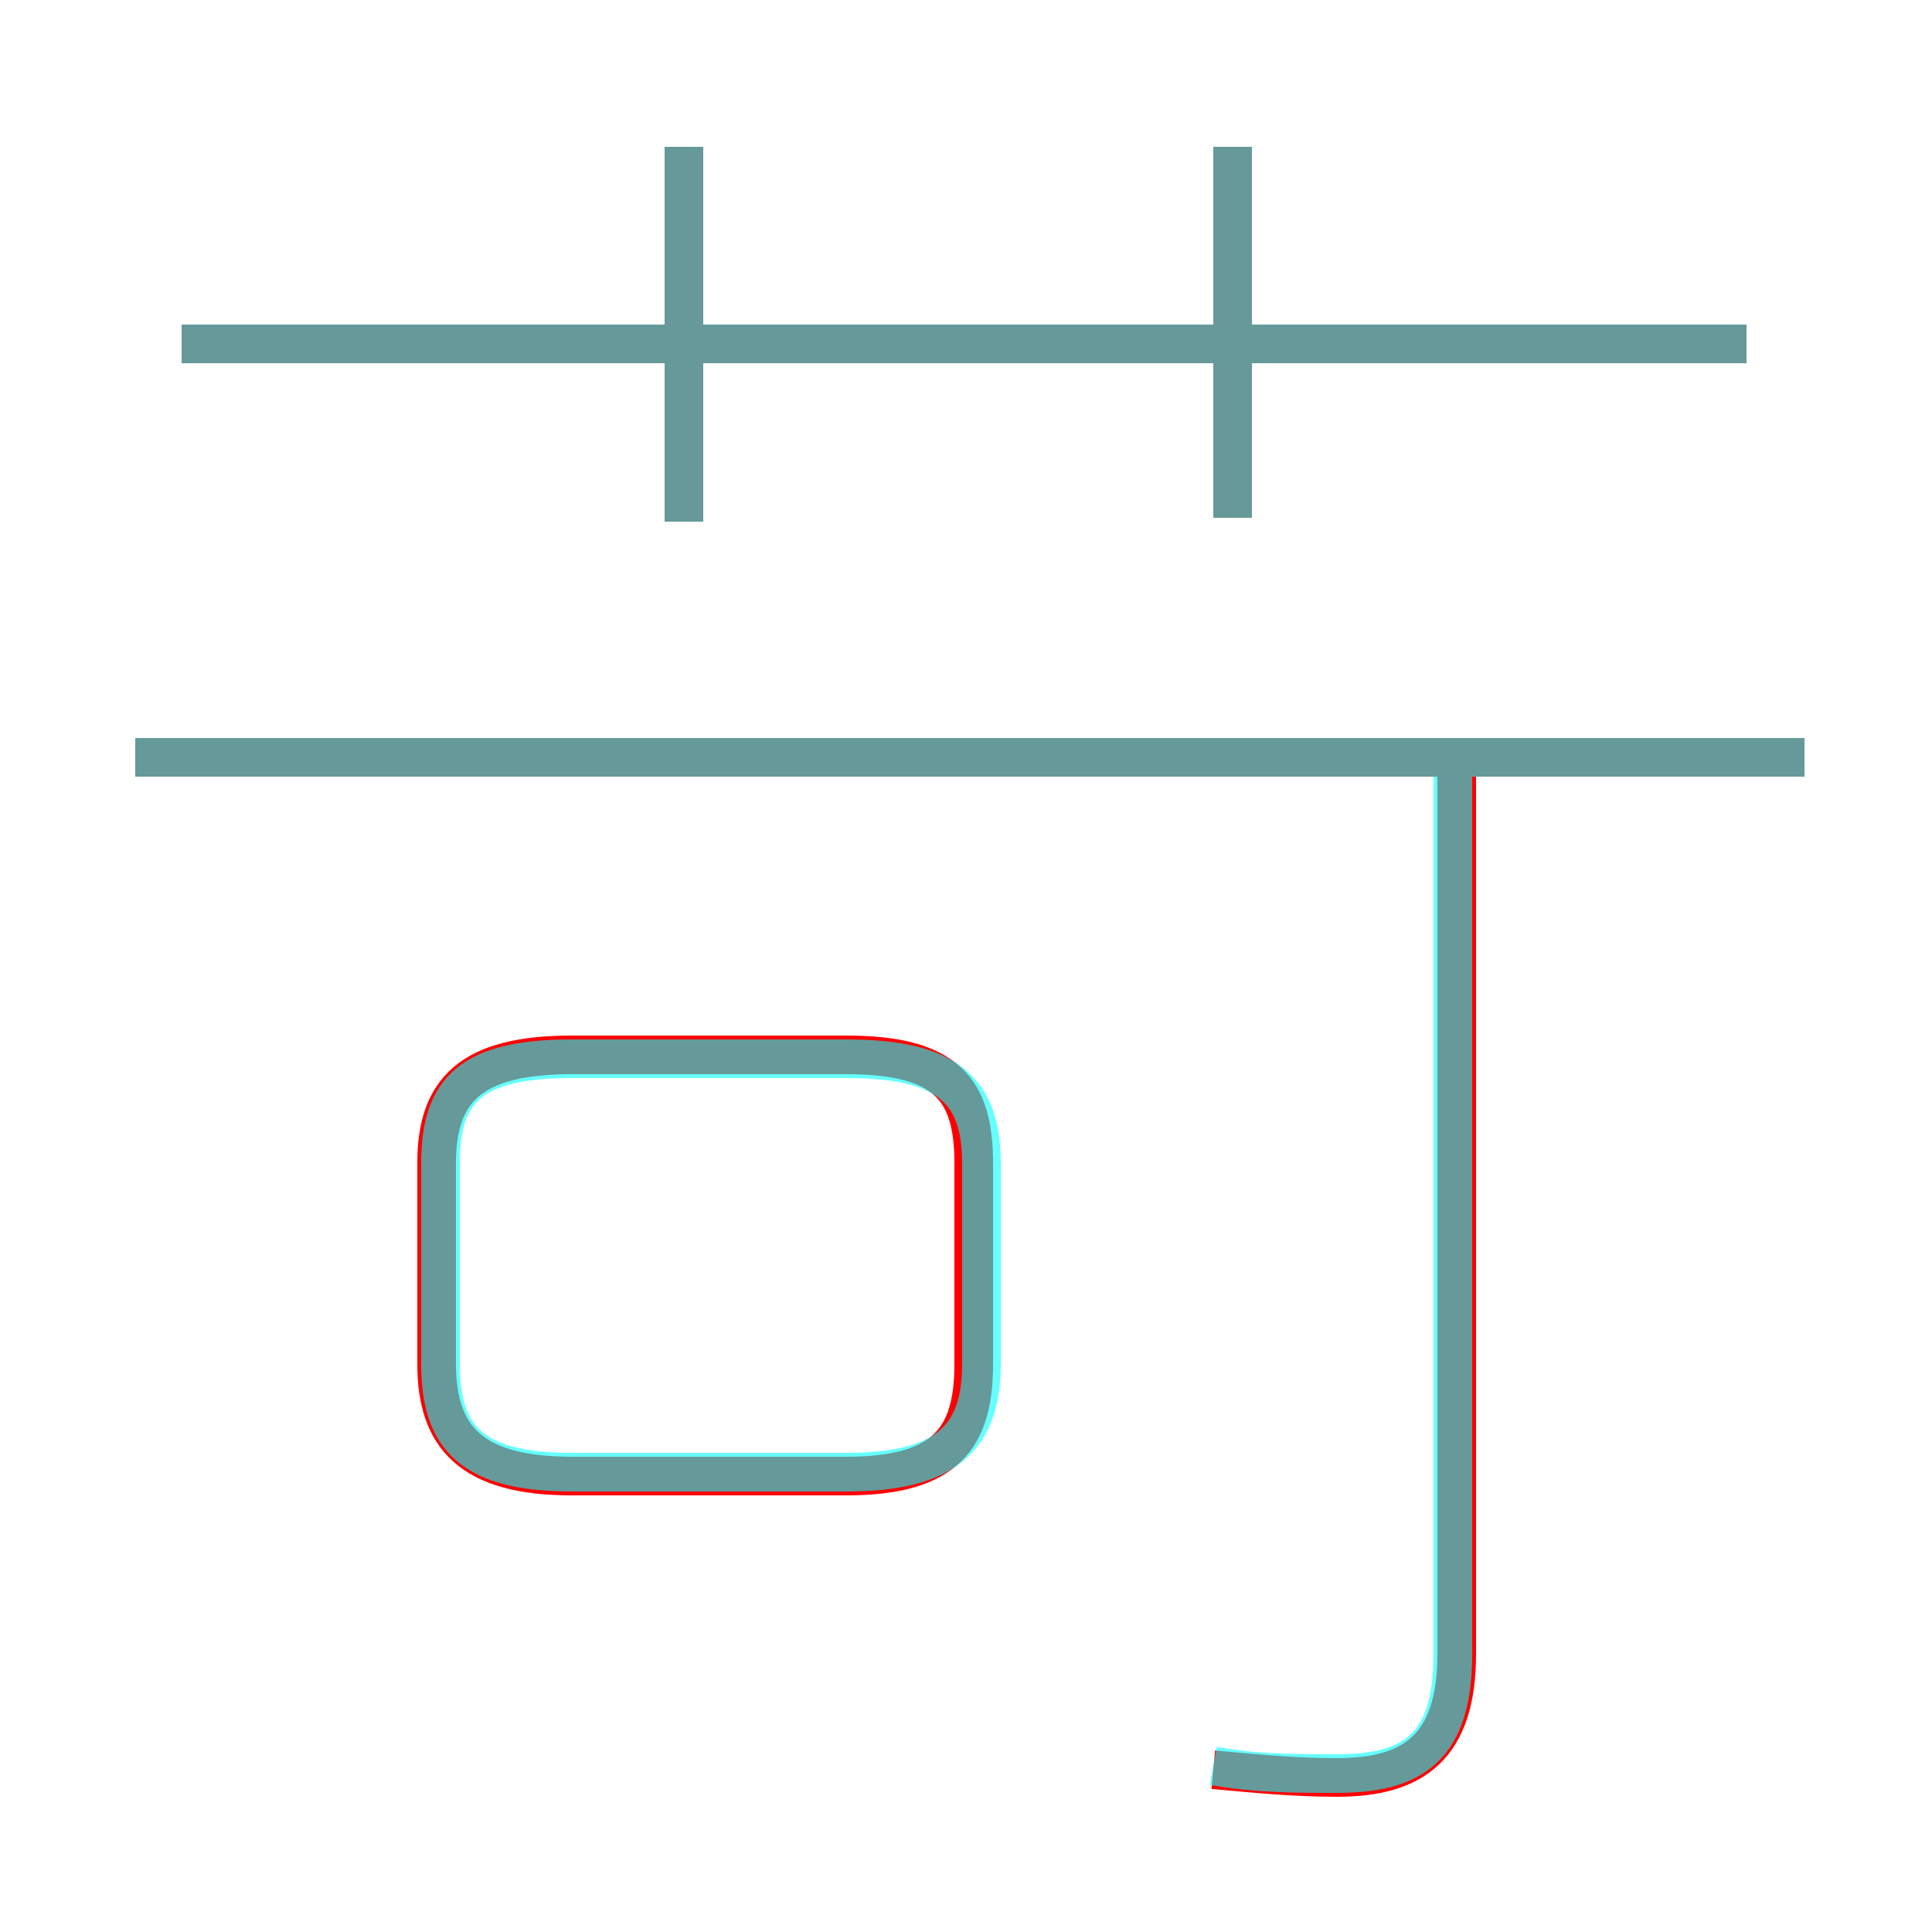<?xml version='1.0' encoding='utf8'?>
<svg viewBox="0.0 -6.0 50.0 50.0" version="1.1" xmlns="http://www.w3.org/2000/svg">
<rect x="0.0" y="-6.0" width="50.0" height="50.0" fill="#333333" stroke="none"/>
<rect x="-1000" y="-1000" width="2000" height="2000" stroke="white" fill="white"/>
<g style="fill:none;stroke:rgba(255, 0, 0, 1);  stroke-width:1"><path d="M 31.4 1.8 C 32.5 1.9 33.5 2.0 34.6 2.0 C 36.6 2.0 37.7 1.2 37.7 -1.2 L 37.7 -24.4 M 14.8 -5.8 L 21.9 -5.8 C 24.5 -5.8 25.2 -6.8 25.2 -8.7 L 25.2 -13.9 C 25.2 -15.8 24.5 -16.7 21.9 -16.7 L 14.8 -16.7 C 12.2 -16.7 11.3 -15.8 11.3 -13.9 L 11.3 -8.7 C 11.3 -6.8 12.2 -5.8 14.8 -5.8 Z M 3.5 -24.4 L 46.7 -24.4 M 17.7 -30.5 L 17.7 -40.2 M 4.7 -35.1 L 45.2 -35.1 M 31.9 -30.6 L 31.9 -40.2" transform="translate(0.0 38.0)" />
</g>
<g style="fill:none;stroke:rgba(0, 255, 255, 0.6);  stroke-width:1">
<path d="M 31.4 1.7 C 32.5 1.9 33.5 1.9 34.6 1.9 C 36.6 1.9 37.6 1.2 37.6 -1.2 L 37.6 -23.9 M 14.8 -5.9 L 21.9 -5.9 C 24.5 -5.9 25.4 -6.8 25.4 -8.7 L 25.4 -13.9 C 25.4 -15.8 24.5 -16.6 21.9 -16.6 L 14.8 -16.6 C 12.2 -16.6 11.4 -15.8 11.4 -13.9 L 11.4 -8.7 C 11.4 -6.8 12.2 -5.9 14.8 -5.9 Z M 17.7 -30.5 L 17.7 -40.2 M 46.7 -24.4 L 3.5 -24.4 M 45.2 -35.1 L 4.7 -35.1 M 31.9 -30.6 L 31.9 -40.2" transform="translate(0.0 38.0)" />
</g>
</svg>